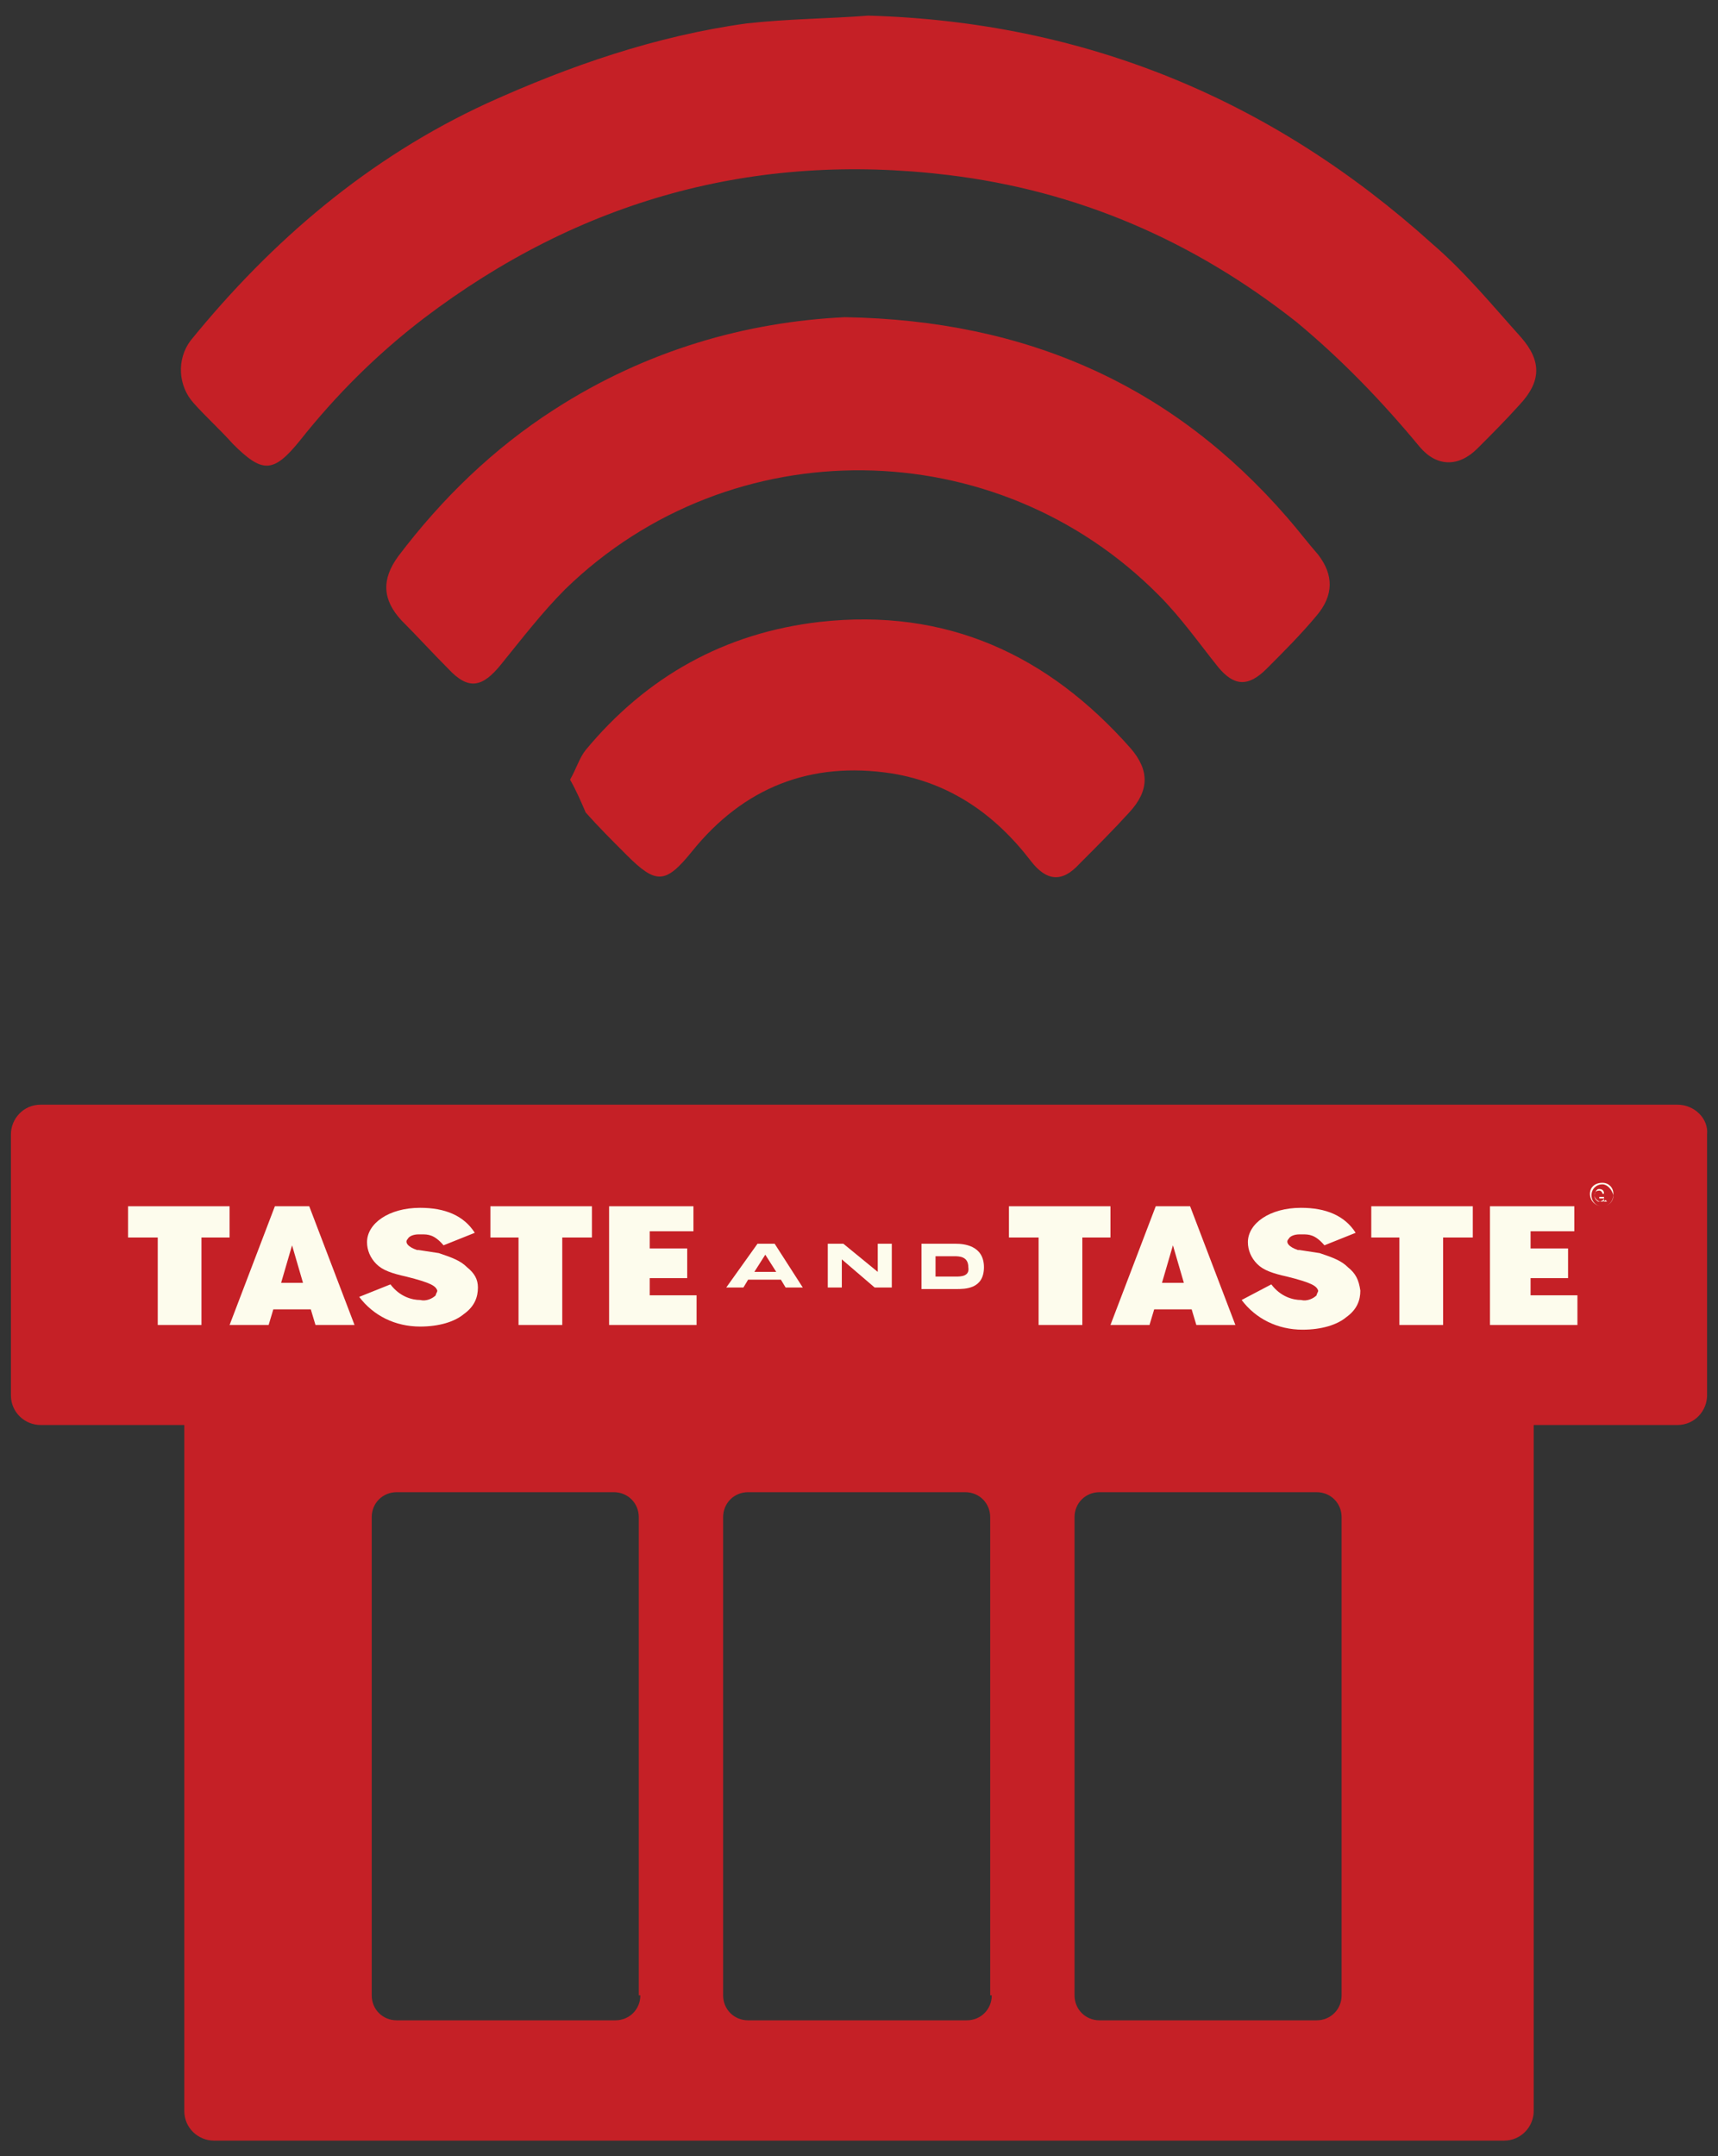 <?xml version="1.0" encoding="utf-8"?>
<!-- Generator: Adobe Illustrator 26.0.2, SVG Export Plug-In . SVG Version: 6.00 Build 0)  -->
<svg version="1.1" id="Layer_1" xmlns="http://www.w3.org/2000/svg" xmlns:xlink="http://www.w3.org/1999/xlink" x="0px" y="0px"
	 viewBox="0 0 110 138" style="enable-background:new 0 0 110 138;" xml:space="preserve">
<rect x="0" y="0" width="110" height="138" fill="#333333" stroke="none"/>
<style type="text/css">
	.st0{fill:#C52026;}
	.st1{fill:#FDFCED;}
</style>
<g>
	<g>
		<path class="st0" d="M55.6,1c13.9,0.4,25.9,5.4,36.1,14.6c2.1,1.8,3.9,4,5.7,6c1.3,1.5,1.3,2.8-0.1,4.3c-0.9,1-1.8,1.9-2.7,2.8
			c-1.2,1.2-2.6,1.2-3.7-0.1c-2.4-2.9-5-5.6-7.9-8c-6.6-5.2-14-8.4-22.3-9.4c-12.4-1.5-23.6,1.6-33.6,9.2c-3,2.3-5.6,4.9-7.9,7.8
			c-1.7,2.1-2.4,2.1-4.3,0.2c-0.8-0.9-1.7-1.7-2.5-2.6c-1-1.1-1.1-2.8-0.2-4c5.2-6.4,11.4-11.7,19-15.2c5.3-2.4,10.8-4.3,16.6-5.1
			C50.5,1.2,53,1.2,55.6,1z"/>
		<path class="st0" d="M54.1,20.3c11.7,0.2,21,4.4,28.3,12.8c0.7,0.8,1.3,1.6,2,2.4c1,1.3,1,2.6-0.1,3.9c-1,1.2-2.1,2.3-3.2,3.4
			C79.9,44,79,43.9,78,42.7c-1.2-1.5-2.4-3.2-3.8-4.6c-10.4-10.5-27.4-10.7-38-0.4c-1.5,1.5-2.8,3.2-4.1,4.8
			c-1.2,1.5-2.1,1.7-3.4,0.3c-1-1-2-2.1-3-3.1c-1.2-1.3-1.3-2.6-0.2-4.1c2.8-3.7,6.1-6.9,10-9.4C41.4,22.4,47.8,20.6,54.1,20.3z"/>
		<path class="st0" d="M36.5,49.9c0.4-0.7,0.6-1.4,1-1.9c3.9-4.7,8.9-7.5,15-8.2c8.1-0.9,14.6,2.1,19.9,8.1c1.2,1.4,1.2,2.7-0.1,4.1
			c-1,1.1-2.1,2.2-3.2,3.3c-1.1,1.2-2.1,1.1-3.1-0.2c-2.3-3-5.2-5-8.9-5.6c-5.2-0.8-9.5,0.9-12.8,5c-1.7,2.1-2.3,2.1-4.2,0.2
			c-0.9-0.9-1.8-1.8-2.6-2.7C37.2,51.3,36.9,50.6,36.5,49.9z"/>
	</g>
	<path class="st0" d="M107.4,70.7H2.6c-1.1,0-1.9,0.9-1.9,1.9v16.7c0,1.1,0.9,1.9,1.9,1.9h9.2v43.9c0,1.1,0.9,1.9,1.9,1.9h82.6
		c1.1,0,1.9-0.9,1.9-1.9V91.2h9.2c1.1,0,1.9-0.9,1.9-1.9V72.6C109.4,71.6,108.5,70.7,107.4,70.7z M41,127.7c0,0.9-0.7,1.6-1.6,1.6
		H25.4c-0.9,0-1.6-0.7-1.6-1.6V97.1c0-0.9,0.7-1.6,1.6-1.6h13.9c0.9,0,1.6,0.7,1.6,1.6V127.7z M63.5,127.7c0,0.9-0.7,1.6-1.6,1.6
		H47.9c-0.9,0-1.6-0.7-1.6-1.6V97.1c0-0.9,0.7-1.6,1.6-1.6h13.9c0.9,0,1.6,0.7,1.6,1.6V127.7z M85.9,127.7c0,0.9-0.7,1.6-1.6,1.6
		H70.4c-0.9,0-1.6-0.7-1.6-1.6V97.1c0-0.9,0.7-1.6,1.6-1.6h13.9c0.9,0,1.6,0.7,1.6,1.6V127.7z"/>
	<g>
		<g>
			<g>
				<g>
					<g>
						<polygon class="st1" points="56.2,81.4 54,79.6 54,79.6 53,79.6 53,82.4 53.9,82.4 53.9,80.6 56,82.4 56,82.4 57.1,82.4 
							57.1,79.6 56.2,79.6 						"/>
						<g>
							<path class="st1" d="M61.2,79.6h-0.5h-0.8H59v0.1v0.6v1.4v0.6v0.1v0.1h0.9h0.8h0.5c0.6,0,1.8,0,1.8-1.4
								C63,79.7,61.7,79.6,61.2,79.6z M61.2,81.7H61h-1.1v-1.3h0.6h0.4h0.2c0.3,0,0.9,0,0.9,0.7C62.1,81.7,61.5,81.7,61.2,81.7z"/>
						</g>
						<path class="st1" d="M49.6,79.6h-1.1l-2,2.8h1.1l0.3-0.5h2.1l0.3,0.5h1.1L49.6,79.6z M48.3,81.4l0.7-1.1l0.7,1.1H48.3z"/>
					</g>
					<g>
						<g>
							<g>
								<polygon class="st1" points="71.1,77.2 64.6,77.2 64.6,79.2 66.5,79.2 66.5,84.8 69.3,84.8 69.3,79.2 71.1,79.2 								"/>
							</g>
							<g>
								<polygon class="st1" points="94.3,77.2 87.8,77.2 87.8,79.2 89.6,79.2 89.6,84.8 92.4,84.8 92.4,79.2 94.3,79.2 								"/>
							</g>
							<g>
								<polygon class="st1" points="100.8,78.8 100.8,77.2 98,77.2 95.4,77.2 95.4,78.8 95.4,79.9 95.4,81.8 95.4,82.9 95.4,84.8 
									98,84.8 101,84.8 101,82.9 98,82.9 98,81.8 100.4,81.8 100.4,79.9 98,79.9 98,78.8 								"/>
							</g>
							<g>
								<g>
									<path class="st1" d="M76.6,84.8h2.5l-2.9-7.6H74l-2.9,7.6h2.5l0.3-1h2.4L76.6,84.8z M74.4,82.1l0.7-2.4l0.7,2.4H74.4z"/>
								</g>
							</g>
							<path class="st1" d="M86.3,81.1c-0.4-0.4-0.9-0.6-1.8-0.9L83.2,80c0,0-0.1,0-0.1,0c-0.6-0.2-0.8-0.5-0.6-0.7
								c0.1-0.2,0.4-0.3,0.7-0.3c0.1,0,0.1,0,0.2,0c0.4,0,0.8,0,1.4,0.7l2-0.8c-0.7-1.1-1.9-1.6-3.5-1.6c-2,0-3.4,1-3.4,2.2
								c0,0.5,0.2,1,0.6,1.4c0.4,0.4,1,0.6,1.9,0.8c1.6,0.4,1.9,0.6,2,0.9c0,0.1-0.1,0.2-0.1,0.3c-0.2,0.2-0.6,0.4-1,0.3
								c-0.5,0-1.3-0.2-1.9-1l-1.9,1c0.9,1.2,2.3,1.9,3.9,1.9c1.2,0,2.2-0.3,2.8-0.8c0.7-0.5,0.9-1.1,0.9-1.7
								C87,81.9,86.8,81.5,86.3,81.1z"/>
						</g>
						<g>
							<path class="st1" d="M102.6,77.2c-0.4,0-0.8-0.3-0.8-0.8c0-0.4,0.3-0.7,0.8-0.7c0.4,0,0.7,0.3,0.7,0.7
								C103.3,76.9,103,77.2,102.6,77.2z M102.6,75.8c-0.4,0-0.7,0.3-0.7,0.7c0,0.4,0.3,0.7,0.7,0.7c0.4,0,0.7-0.3,0.7-0.7
								C103.2,76.1,102.9,75.8,102.6,75.8z"/>
							<g>
								<path class="st1" d="M102.9,76.9L102.9,76.9l-0.1-0.1c-0.1,0.1-0.2,0.1-0.3,0.1c-0.2,0-0.4-0.2-0.4-0.4
									c0-0.1,0.1-0.3,0.1-0.3c0.1-0.1,0.1-0.1,0.2-0.1c0.2,0,0.3,0.1,0.3,0.3h-0.1c0-0.1-0.1-0.2-0.2-0.2c-0.2,0-0.3,0.1-0.3,0.3
									c0,0.1,0,0.2,0.1,0.3c0.1,0.1,0.1,0.1,0.2,0.1c0.1,0,0.3-0.1,0.3-0.2v0h-0.3v-0.1h0.3V76.9z"/>
							</g>
						</g>
					</g>
					<g>
						<g>
							<g>
								<polygon class="st1" points="14.7,77.2 8.2,77.2 8.2,79.2 10.1,79.2 10.1,84.8 12.9,84.8 12.9,79.2 14.7,79.2 								"/>
							</g>
							<g>
								<polygon class="st1" points="37.9,77.2 31.4,77.2 31.4,79.2 33.2,79.2 33.2,84.8 36,84.8 36,79.2 37.9,79.2 								"/>
							</g>
							<g>
								<polygon class="st1" points="44.4,78.8 44.4,77.2 41.6,77.2 39,77.2 39,78.8 39,79.9 39,81.8 39,82.9 39,84.8 41.6,84.8 
									44.6,84.8 44.6,82.9 41.6,82.9 41.6,81.8 44,81.8 44,79.9 41.6,79.9 41.6,78.8 								"/>
							</g>
							<g>
								<g>
									<path class="st1" d="M20.2,84.8h2.5l-2.9-7.6h-2.2l-2.9,7.6h2.5l0.3-1h2.4L20.2,84.8z M18,82.1l0.7-2.4l0.7,2.4H18z"/>
								</g>
							</g>
							<path class="st1" d="M29.9,81.1c-0.4-0.4-0.9-0.6-1.8-0.9L26.8,80c0,0-0.1,0-0.1,0c-0.6-0.2-0.8-0.5-0.6-0.7
								c0.1-0.2,0.4-0.3,0.7-0.3c0.1,0,0.1,0,0.2,0c0.4,0,0.8,0,1.4,0.7l2-0.8c-0.7-1.1-1.9-1.6-3.5-1.6c-2,0-3.4,1-3.4,2.2
								c0,0.5,0.2,1,0.6,1.4c0.4,0.4,1,0.6,1.9,0.8c1.6,0.4,1.9,0.6,2,0.9c0,0.1-0.1,0.2-0.1,0.3c-0.2,0.2-0.6,0.4-1,0.3
								c-0.5,0-1.3-0.2-1.9-1L23,83c0.9,1.2,2.3,1.9,3.9,1.9c1.2,0,2.2-0.3,2.8-0.8c0.7-0.5,0.9-1.1,0.9-1.7
								C30.6,81.9,30.4,81.5,29.9,81.1z"/>
						</g>
					</g>
				</g>
			</g>
		</g>
	</g>
</g>
</svg>
